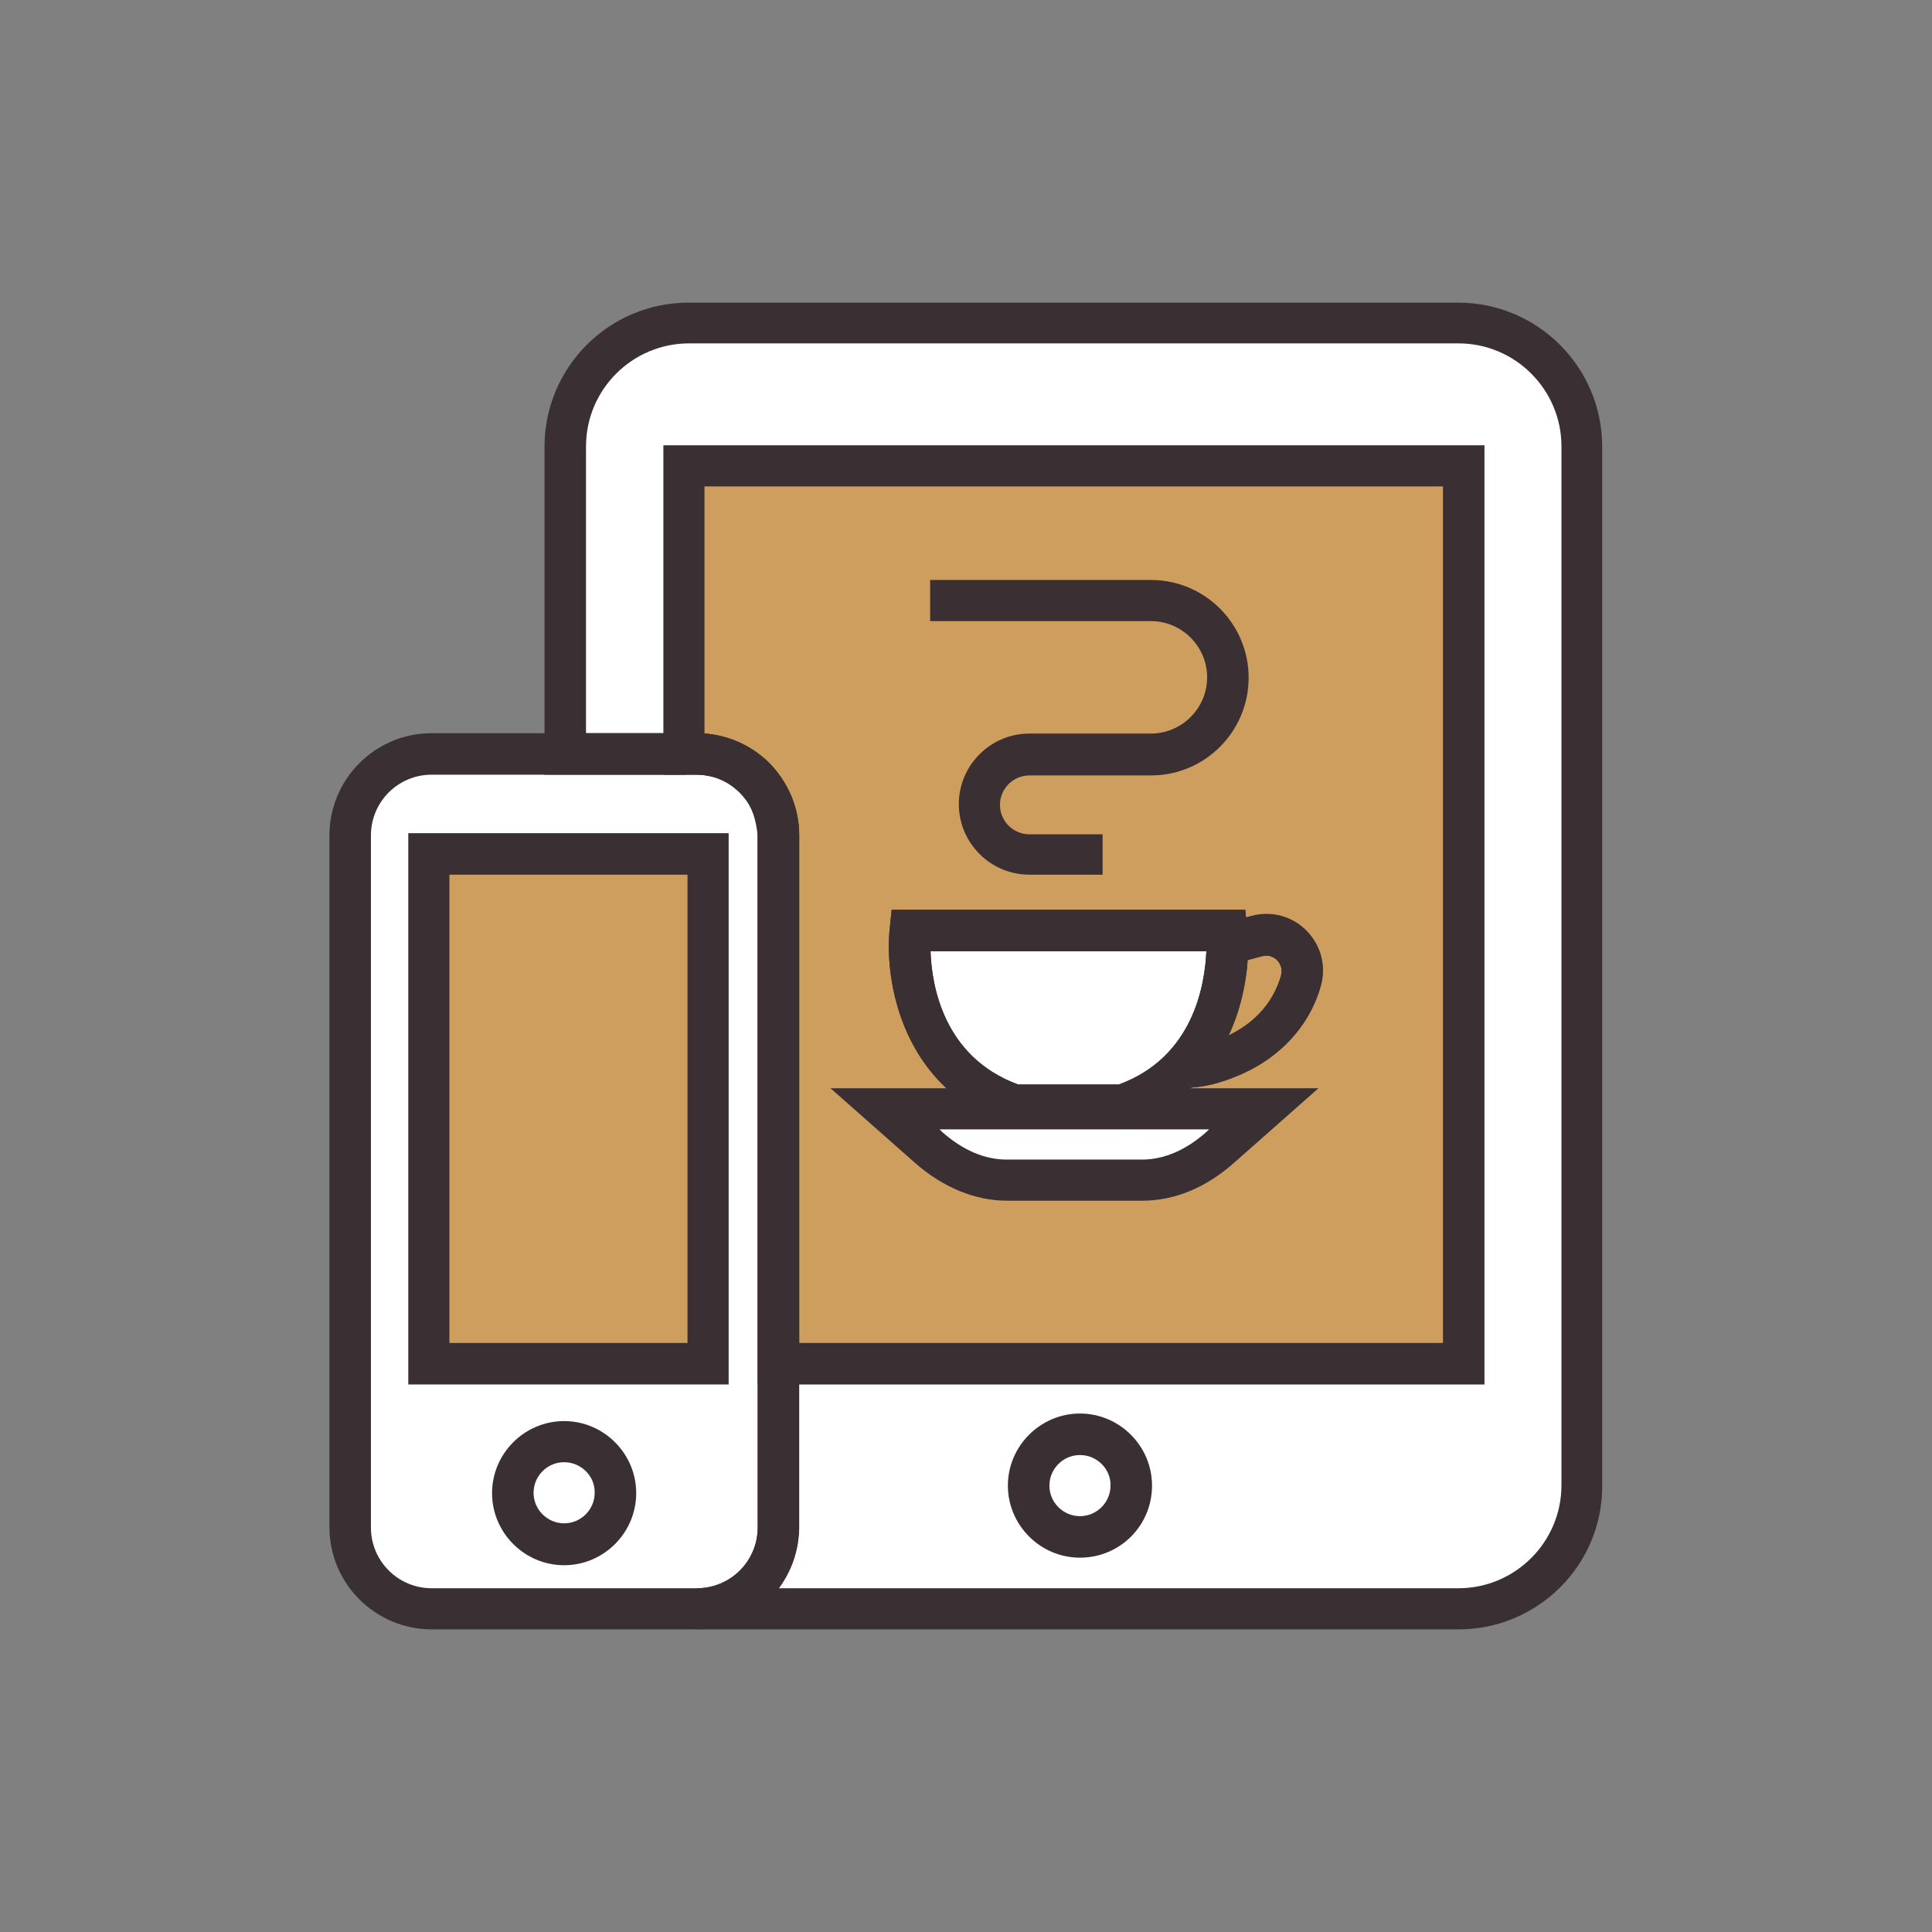 <?xml version="1.0" encoding="utf-8"?>
<!-- Generator: Adobe Illustrator 18.0.0, SVG Export Plug-In . SVG Version: 6.00 Build 0)  -->
<!DOCTYPE svg PUBLIC "-//W3C//DTD SVG 1.1//EN" "http://www.w3.org/Graphics/SVG/1.1/DTD/svg11.dtd">
<svg version="1.1" id="Layer_1" xmlns="http://www.w3.org/2000/svg" xmlns:xlink="http://www.w3.org/1999/xlink" x="0px" y="0px"
	 width="512px" height="512px" viewBox="0 0 512 512" enable-background="new 0 0 512 512" xml:space="preserve">
<rect x="0" y="0" width="512" height="512" fill="#808080" stroke="none"/>
<g>
	<g>
		<path fill="#FFFFFF" d="M206.3,221.4v183.4c0,11.9-9.7,21.6-21.6,21.6h201.8c18.1,0,32.7-14.7,32.7-32.7V118.3
			c0-18.1-14.7-32.7-32.7-32.7H182.6c-18.1,0-32.7,14.7-32.7,32.7v81.4h31.4C181.2,199.8,204.3,197.2,206.3,221.4z"/>
	</g>
	<g>
		<path fill="#CD9E5D" d="M387.9,123.4v238H206.3v-140c0-11.7-9.7-21.6-21.6-21.6h-3.5v-76.4H387.9z"/>
	</g>
	<g>
		<path fill="#FFFFFF" d="M297.5,292.8c31.4-10.8,27.6-46.3,27.6-46.3h-83.8c0,0-3.8,35.5,27.6,46.3H297.5z"/>
	</g>
	<g>
		<path fill="#FFFFFF" d="M234.6,293.8l11.5,10.1c6.5,5.7,13.6,8.7,20.8,8.7h4.6h26.5h4.6c7.2,0,14.4-3,20.8-8.7l11.5-10.1H234.6z"
			/>
	</g>
	<g>
		<rect x="113.6" y="226.3" fill="#FFFFFF" width="74" height="135.1"/>
	</g>
	<g>
		<path fill="#FFFFFF" d="M194.4,426.4h-89.8c-6.5,0-11.8-5.3-11.8-11.8V211.6c0-6.5,5.3-11.8,11.8-11.8h89.8
			c6.5,0,11.8,5.3,11.8,11.8v202.9C206.3,421.1,201,426.4,194.4,426.4z"/>
	</g>
	<g>
		<rect x="113.6" y="226.3" fill="#CD9E5D" width="74" height="135.1"/>
	</g>
	<g>
		<circle fill="#FFFFFF" cx="149.5" cy="395.7" r="13.6"/>
	</g>
	<g>
		<circle fill="#FFFFFF" cx="286.2" cy="393.7" r="13.6"/>
	</g>
	<g>
		<path fill="#3A3033" d="M184.7,431.8h-70.3c-14.9,0-27.1-12.1-27.1-27.1V221.4c0-14.9,12.1-27.1,27.1-27.1h70.3
			c14.9,0,27.1,12.1,27.1,27.1v183.4C211.7,419.7,199.6,431.8,184.7,431.8z M114.4,205.3c-8.9,0-16.1,7.2-16.1,16.1v183.4
			c0,8.9,7.2,16.1,16.1,16.1h70.3c8.9,0,16.1-7.2,16.1-16.1V221.4c0-8.9-7.2-16.1-16.1-16.1H114.4z"/>
	</g>
	<g>
		<path fill="#3A3033" d="M193.1,366.9h-84.9V220.8h84.9V366.9z M119.1,355.9h63.1V231.8h-63.1V355.9z"/>
	</g>
	<g>
		<path fill="#3A3033" d="M149.5,414.8c-10.5,0-19.1-8.6-19.1-19.1c0-10.5,8.6-19.1,19.1-19.1c10.5,0,19.1,8.6,19.1,19.1
			C168.6,406.2,160,414.8,149.5,414.8z M149.5,387.5c-4.5,0-8.1,3.7-8.1,8.1c0,4.5,3.7,8.1,8.1,8.1c4.5,0,8.1-3.7,8.1-8.1
			C157.7,391.2,154,387.5,149.5,387.5z"/>
	</g>
	<g>
		<path fill="#3A3033" d="M386.5,431.8H184.7v-10.9c8.9,0,16.1-7.2,16.1-16.1V221.6c-1.2-13.6-10.2-16.4-17.7-16.4
			c-0.8,0-1.2,0-1.4,0.1l-0.6,0h-36.8v-86.9c0-21.1,17.1-38.2,38.2-38.2h203.9c21.1,0,38.2,17.1,38.2,38.2v275.3
			C424.7,414.7,407.6,431.8,386.5,431.8z M206.4,420.9h180.1c15,0,27.3-12.2,27.3-27.3V118.3c0-15-12.2-27.3-27.3-27.3H182.6
			c-15,0-27.3,12.2-27.3,27.3v76h25.6c0.4,0,1.2-0.1,2.2-0.1c12.8,0,27,7,28.6,26.7l0,0.4v183.4
			C211.7,410.8,209.7,416.4,206.4,420.9z"/>
	</g>
	<g>
		<path fill="#3A3033" d="M393.3,366.9H200.8V221.4c0-8.7-7.4-16.1-16.1-16.1h-8.9v-87.3h217.6V366.9z M211.7,355.9h170.7V128.9
			H186.7v65.5c14,1,25.1,12.7,25.1,27V355.9z"/>
	</g>
	<g>
		<path fill="#3A3033" d="M286.2,412.8c-10.5,0-19.1-8.6-19.1-19.1c0-10.5,8.6-19.1,19.1-19.1c10.5,0,19.1,8.6,19.1,19.1
			C305.3,404.3,296.8,412.8,286.2,412.8z M286.2,385.6c-4.5,0-8.1,3.7-8.1,8.1c0,4.5,3.7,8.1,8.1,8.1c4.5,0,8.1-3.7,8.1-8.1
			C294.4,389.3,290.7,385.6,286.2,385.6z"/>
	</g>
	<g>
		<path fill="#3A3033" d="M302.7,318.2h-35.8c-8.5,0-17-3.5-24.5-10.1l-22.3-19.7h129.3l-22.3,19.7
			C319.7,314.7,311.3,318.2,302.7,318.2z M249,299.3l0.6,0.6c5.5,4.9,11.3,7.4,17.2,7.4h35.8c5.9,0,11.7-2.5,17.2-7.4l0.6-0.6H249z"
			/>
	</g>
	<g>
		<path fill="#3A3033" d="M298.4,298.3H268l-0.9-0.3c-28.1-9.6-32.8-38.2-31.3-52l0.5-4.9H330l0.5,4.9c1.5,13.8-3.1,42.4-31.3,52
			L298.4,298.3z M269.8,287.4h26.7c19.7-7.2,22.8-26.3,23.2-35.3h-73.1C246.9,261.1,250,280.1,269.8,287.4z"/>
	</g>
	<g>
		<g>
			<path fill="#3A3033" d="M313.6,288.3h-12.8l8.8-9.2c1.8-1.9,3.4-4.1,4.8-6.5l6.5,3.6c0.7-0.2,1.4-0.5,2.1-0.7
				c8.5-3.2,14.3-9.2,16.5-17c0.4-1.4,0-2.9-1-4c-1.1-1.1-2.6-1.5-4-1.1l-3.9,1c-0.1,1.2-0.2,2.4-0.3,3.6l-10.9-1.4
				c0.3-2.2,0.4-4.3,0.4-6.5v-4.2l11.9-3.2c5.3-1.4,10.8,0.1,14.6,4c3.8,3.9,5.2,9.4,3.7,14.6c-3.1,11-11.6,19.8-23.2,24.2
				C322.2,287.4,317.9,288.3,313.6,288.3z"/>
		</g>
	</g>
	<g>
		<path fill="#3A3033" d="M298.4,298.3H268l-0.9-0.3c-28.1-9.6-32.8-38.2-31.3-52l0.5-4.9H330l0.5,4.9c1.5,13.8-3.1,42.4-31.3,52
			L298.4,298.3z M269.8,287.4h26.7c19.7-7.2,22.8-26.3,23.2-35.3h-73.1C246.9,261.1,250,280.1,269.8,287.4z"/>
	</g>
	<g>
		<g>
			<path fill="#3A3033" d="M313.6,288.3v-10.9c3.1,0,6-0.6,9.4-1.9c8.5-3.2,14.3-9.2,16.5-17c0.4-1.4,0-2.9-1-4
				c-1.1-1.1-2.6-1.5-4-1.1l-7.8,2.1l-2.8-10.6l7.8-2.1c5.3-1.4,10.8,0.1,14.6,4c3.8,3.9,5.2,9.4,3.7,14.6
				c-3.1,11-11.6,19.8-23.2,24.2C322.2,287.4,317.9,288.3,313.6,288.3z"/>
		</g>
	</g>
	<g>
		<path fill="#3A3033" d="M292.2,231.8h-19.4c-10.3,0-18.7-8.4-18.7-18.7c0-10.3,8.4-18.7,18.7-18.7h32.2c8.2,0,14.9-6.7,14.9-14.9
			s-6.7-14.9-14.9-14.9h-58.5v-10.9h58.5c14.3,0,25.9,11.6,25.9,25.9c0,14.3-11.6,25.9-25.9,25.9h-32.2c-4.3,0-7.8,3.5-7.8,7.8
			c0,4.3,3.5,7.8,7.8,7.8h19.4V231.8z"/>
	</g>
</g>
</svg>
